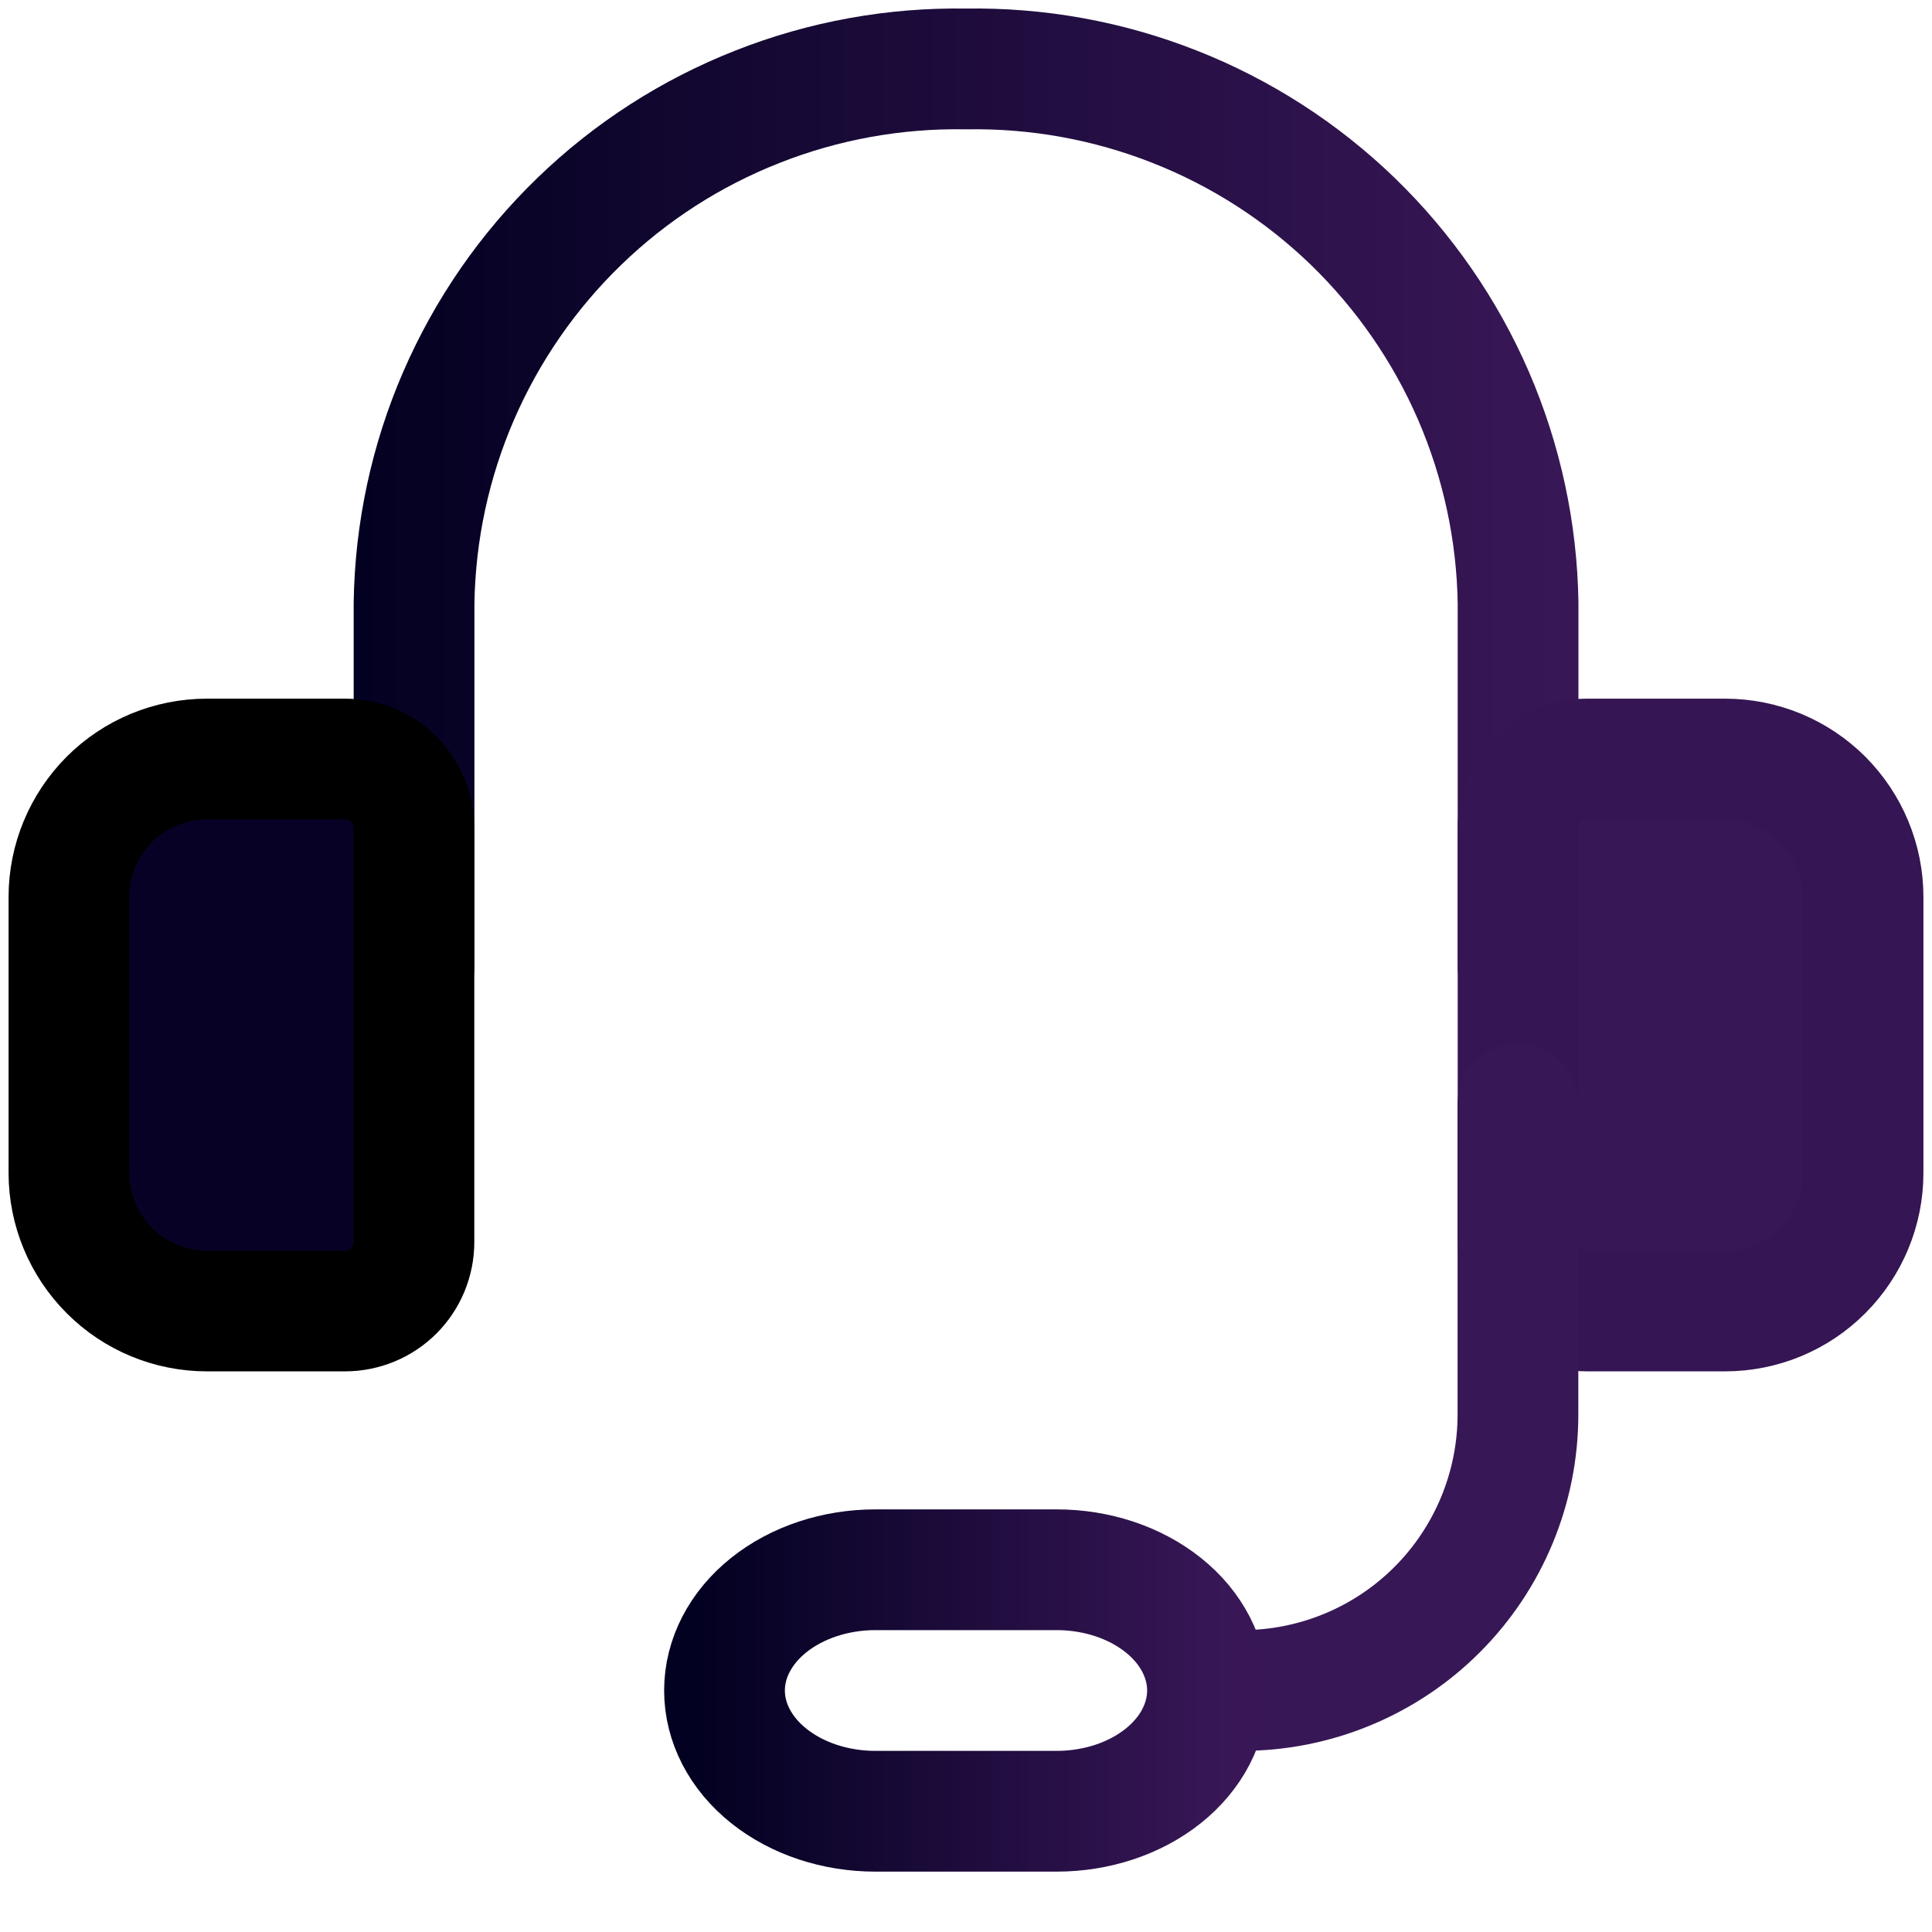<svg xmlns="http://www.w3.org/2000/svg" width="16" height="16" viewBox="0 0 16 16" fill="none" class="link-icon_14609"><g><path d="M3.429 8V4.994C3.438 4.403 3.563 3.82 3.798 3.278C4.033 2.736 4.372 2.245 4.797 1.834C5.221 1.423 5.723 1.1 6.273 0.884C6.822 0.667 7.409 0.561 8 0.571V0.571C8.591 0.561 9.178 0.667 9.728 0.884C10.277 1.1 10.779 1.423 11.204 1.834C11.628 2.245 11.968 2.736 12.203 3.278C12.437 3.82 12.563 4.403 12.572 4.994V8" stroke="url(#paint0_linear_136_1061)" stroke-linecap="round" stroke-linejoin="round"></path><path d="M1.714 6.286H2.857C3.009 6.286 3.154 6.346 3.261 6.453C3.368 6.56 3.428 6.706 3.428 6.857V10.286C3.428 10.437 3.368 10.583 3.261 10.69C3.154 10.797 3.009 10.857 2.857 10.857H1.714C1.411 10.857 1.12 10.737 0.906 10.522C0.692 10.308 0.571 10.017 0.571 9.714V7.429C0.571 7.125 0.692 6.835 0.906 6.62C1.12 6.406 1.411 6.286 1.714 6.286Z" fill="#070225" stroke="#000001" stroke-linecap="round" stroke-linejoin="round"></path><path d="M14.286 10.857H13.143C12.991 10.857 12.846 10.797 12.739 10.69C12.632 10.583 12.572 10.437 12.572 10.286V6.857C12.572 6.706 12.632 6.56 12.739 6.453C12.846 6.346 12.991 6.286 13.143 6.286H14.286C14.589 6.286 14.88 6.406 15.094 6.62C15.308 6.835 15.429 7.125 15.429 7.429V9.714C15.429 10.017 15.308 10.308 15.094 10.522C14.88 10.737 14.589 10.857 14.286 10.857Z" fill="#381756" stroke="#351553" stroke-linecap="round" stroke-linejoin="round"></path><path d="M10.285 14C10.891 14 11.473 13.759 11.901 13.331C12.33 12.902 12.571 12.32 12.571 11.714V9.143" stroke="#381756" stroke-linecap="round" stroke-linejoin="round"></path><path d="M10 14C10 14.265 9.868 14.52 9.634 14.707C9.399 14.895 9.082 15 8.75 15H7.25C6.918 15 6.601 14.895 6.366 14.707C6.132 14.52 6 14.265 6 14C6 13.735 6.132 13.48 6.366 13.293C6.601 13.105 6.918 13 7.25 13H8.75C9.082 13 9.399 13.105 9.634 13.293C9.868 13.48 10 13.735 10 14Z" stroke="url(#paint1_linear_136_1061)" stroke-linecap="round" stroke-linejoin="round"></path></g><defs><linearGradient id="paint0_linear_136_1061" x1="3" y1="5.585" x2="13" y2="5.585" gradientUnits="userSpaceOnUse"><stop stop-color="#030121"></stop><stop offset="1" stop-color="#391757"></stop></linearGradient><linearGradient id="paint1_linear_136_1061" x1="5.812" y1="14.35" x2="10.187" y2="14.35" gradientUnits="userSpaceOnUse"><stop stop-color="#030121"></stop><stop offset="1" stop-color="#391757"></stop></linearGradient><clipPath id="clip0_136_1061"><rect width="16" height="16" fill="white"></rect></clipPath></defs></svg>